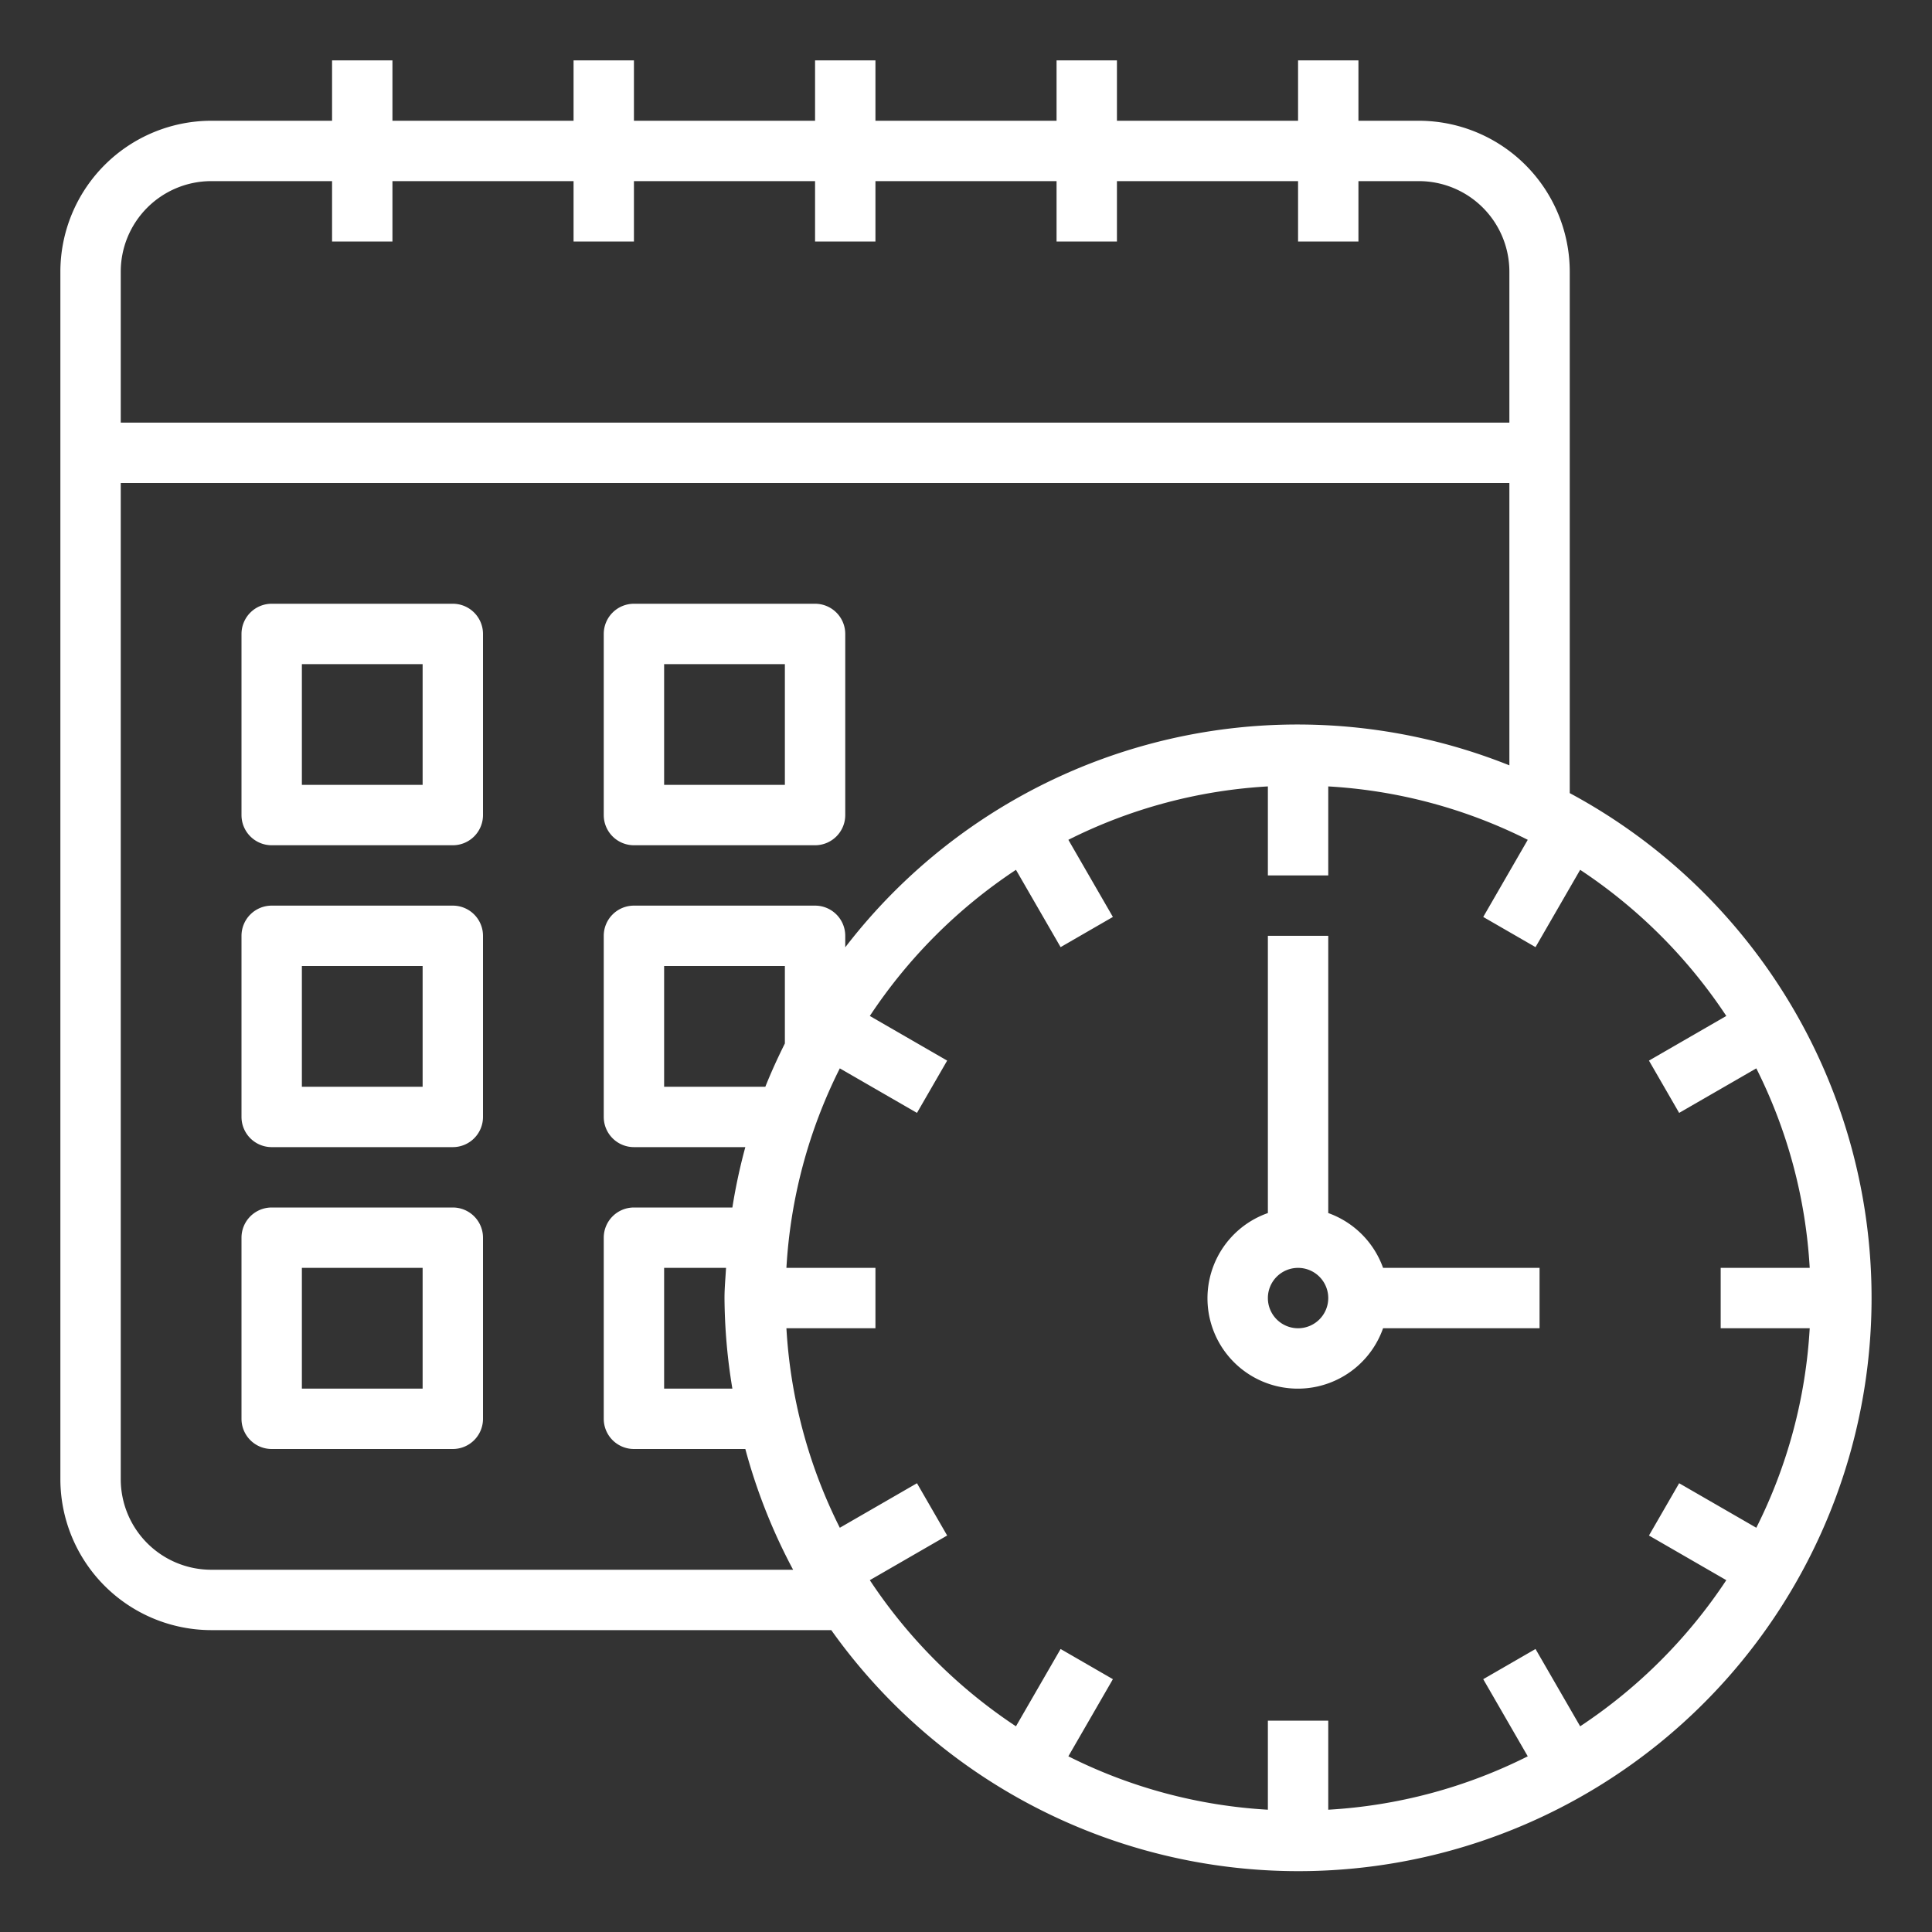 <?xml version="1.0"?>
<svg xmlns="http://www.w3.org/2000/svg" viewBox="0 0 64 64" width="512px" height="512px"><rect x="0" y="0" width="64" height="64" fill="#333333" stroke="none"/><g><g id="Calendar"><path d="M15,20H9a1,1,0,0,0-1,1v6a1,1,0,0,0,1,1h6a1,1,0,0,0,1-1V21A1,1,0,0,0,15,20Zm-1,6H10V22h4Z" data-original="#000000" class="active-path" data-old_color="#000000" fill="#FFFFFF"/><path d="M21,28h6a1,1,0,0,0,1-1V21a1,1,0,0,0-1-1H21a1,1,0,0,0-1,1v6A1,1,0,0,0,21,28Zm1-6h4v4H22Z" data-original="#000000" class="active-path" data-old_color="#000000" fill="#FFFFFF"/><path d="M15,30H9a1,1,0,0,0-1,1v6a1,1,0,0,0,1,1h6a1,1,0,0,0,1-1V31A1,1,0,0,0,15,30Zm-1,6H10V32h4Z" data-original="#000000" class="active-path" data-old_color="#000000" fill="#FFFFFF"/><path d="M15,40H9a1,1,0,0,0-1,1v6a1,1,0,0,0,1,1h6a1,1,0,0,0,1-1V41A1,1,0,0,0,15,40Zm-1,6H10V42h4Z" data-original="#000000" class="active-path" data-old_color="#000000" fill="#FFFFFF"/><path d="M52,26.273V9a5.006,5.006,0,0,0-5-5H45V2H43V4H37V2H35V4H29V2H27V4H21V2H19V4H13V2H11V4H7A5.006,5.006,0,0,0,2,9V49a5.006,5.006,0,0,0,5,5H27.537A18.987,18.987,0,1,0,52,26.273ZM7,6h4V8h2V6h6V8h2V6h6V8h2V6h6V8h2V6h6V8h2V6h2a3,3,0,0,1,3,3v5H4V9A3,3,0,0,1,7,6ZM7,52a3,3,0,0,1-3-3V16H50v9.353a18.891,18.891,0,0,0-22,6.028V31a1,1,0,0,0-1-1H21a1,1,0,0,0-1,1v6a1,1,0,0,0,1,1h3.69a18.641,18.641,0,0,0-.429,2H21a1,1,0,0,0-1,1v6a1,1,0,0,0,1,1h3.69a18.856,18.856,0,0,0,1.583,4ZM26,34.566c-.233.468-.452.944-.647,1.434H22V32h4ZM24.261,46H22V42h2.051c-.018.333-.051.662-.051,1A18.9,18.9,0,0,0,24.261,46ZM52.345,57.186l-1.479-2.561-1.732,1,1.475,2.555A16.837,16.837,0,0,1,44,59.949V57H42v2.949a16.837,16.837,0,0,1-6.609-1.769l1.475-2.555-1.732-1-1.479,2.561a17.143,17.143,0,0,1-4.841-4.841l2.562-1.479-1-1.732L27.82,50.609A16.841,16.841,0,0,1,26.051,44H29V42H26.051a16.841,16.841,0,0,1,1.769-6.609l2.556,1.475,1-1.732-2.562-1.479a17.143,17.143,0,0,1,4.841-4.841l1.479,2.561,1.732-1L35.391,27.82A16.837,16.837,0,0,1,42,26.051V29h2V26.051a16.837,16.837,0,0,1,6.609,1.769l-1.475,2.555,1.732,1,1.479-2.561a17.143,17.143,0,0,1,4.841,4.841l-2.562,1.479,1,1.732,2.556-1.475A16.841,16.841,0,0,1,59.949,42H57v2h2.949a16.841,16.841,0,0,1-1.769,6.609l-2.556-1.475-1,1.732,2.562,1.479A17.143,17.143,0,0,1,52.345,57.186Z" data-original="#000000" class="active-path" data-old_color="#000000" fill="#FFFFFF"/><path d="M44,40.184V31H42v9.184A2.993,2.993,0,1,0,45.816,44H51V42H45.816A3,3,0,0,0,44,40.184ZM43,44a1,1,0,1,1,1-1A1,1,0,0,1,43,44Z" data-original="#000000" class="active-path" data-old_color="#000000" fill="#FFFFFF"/></g></g> </svg>
